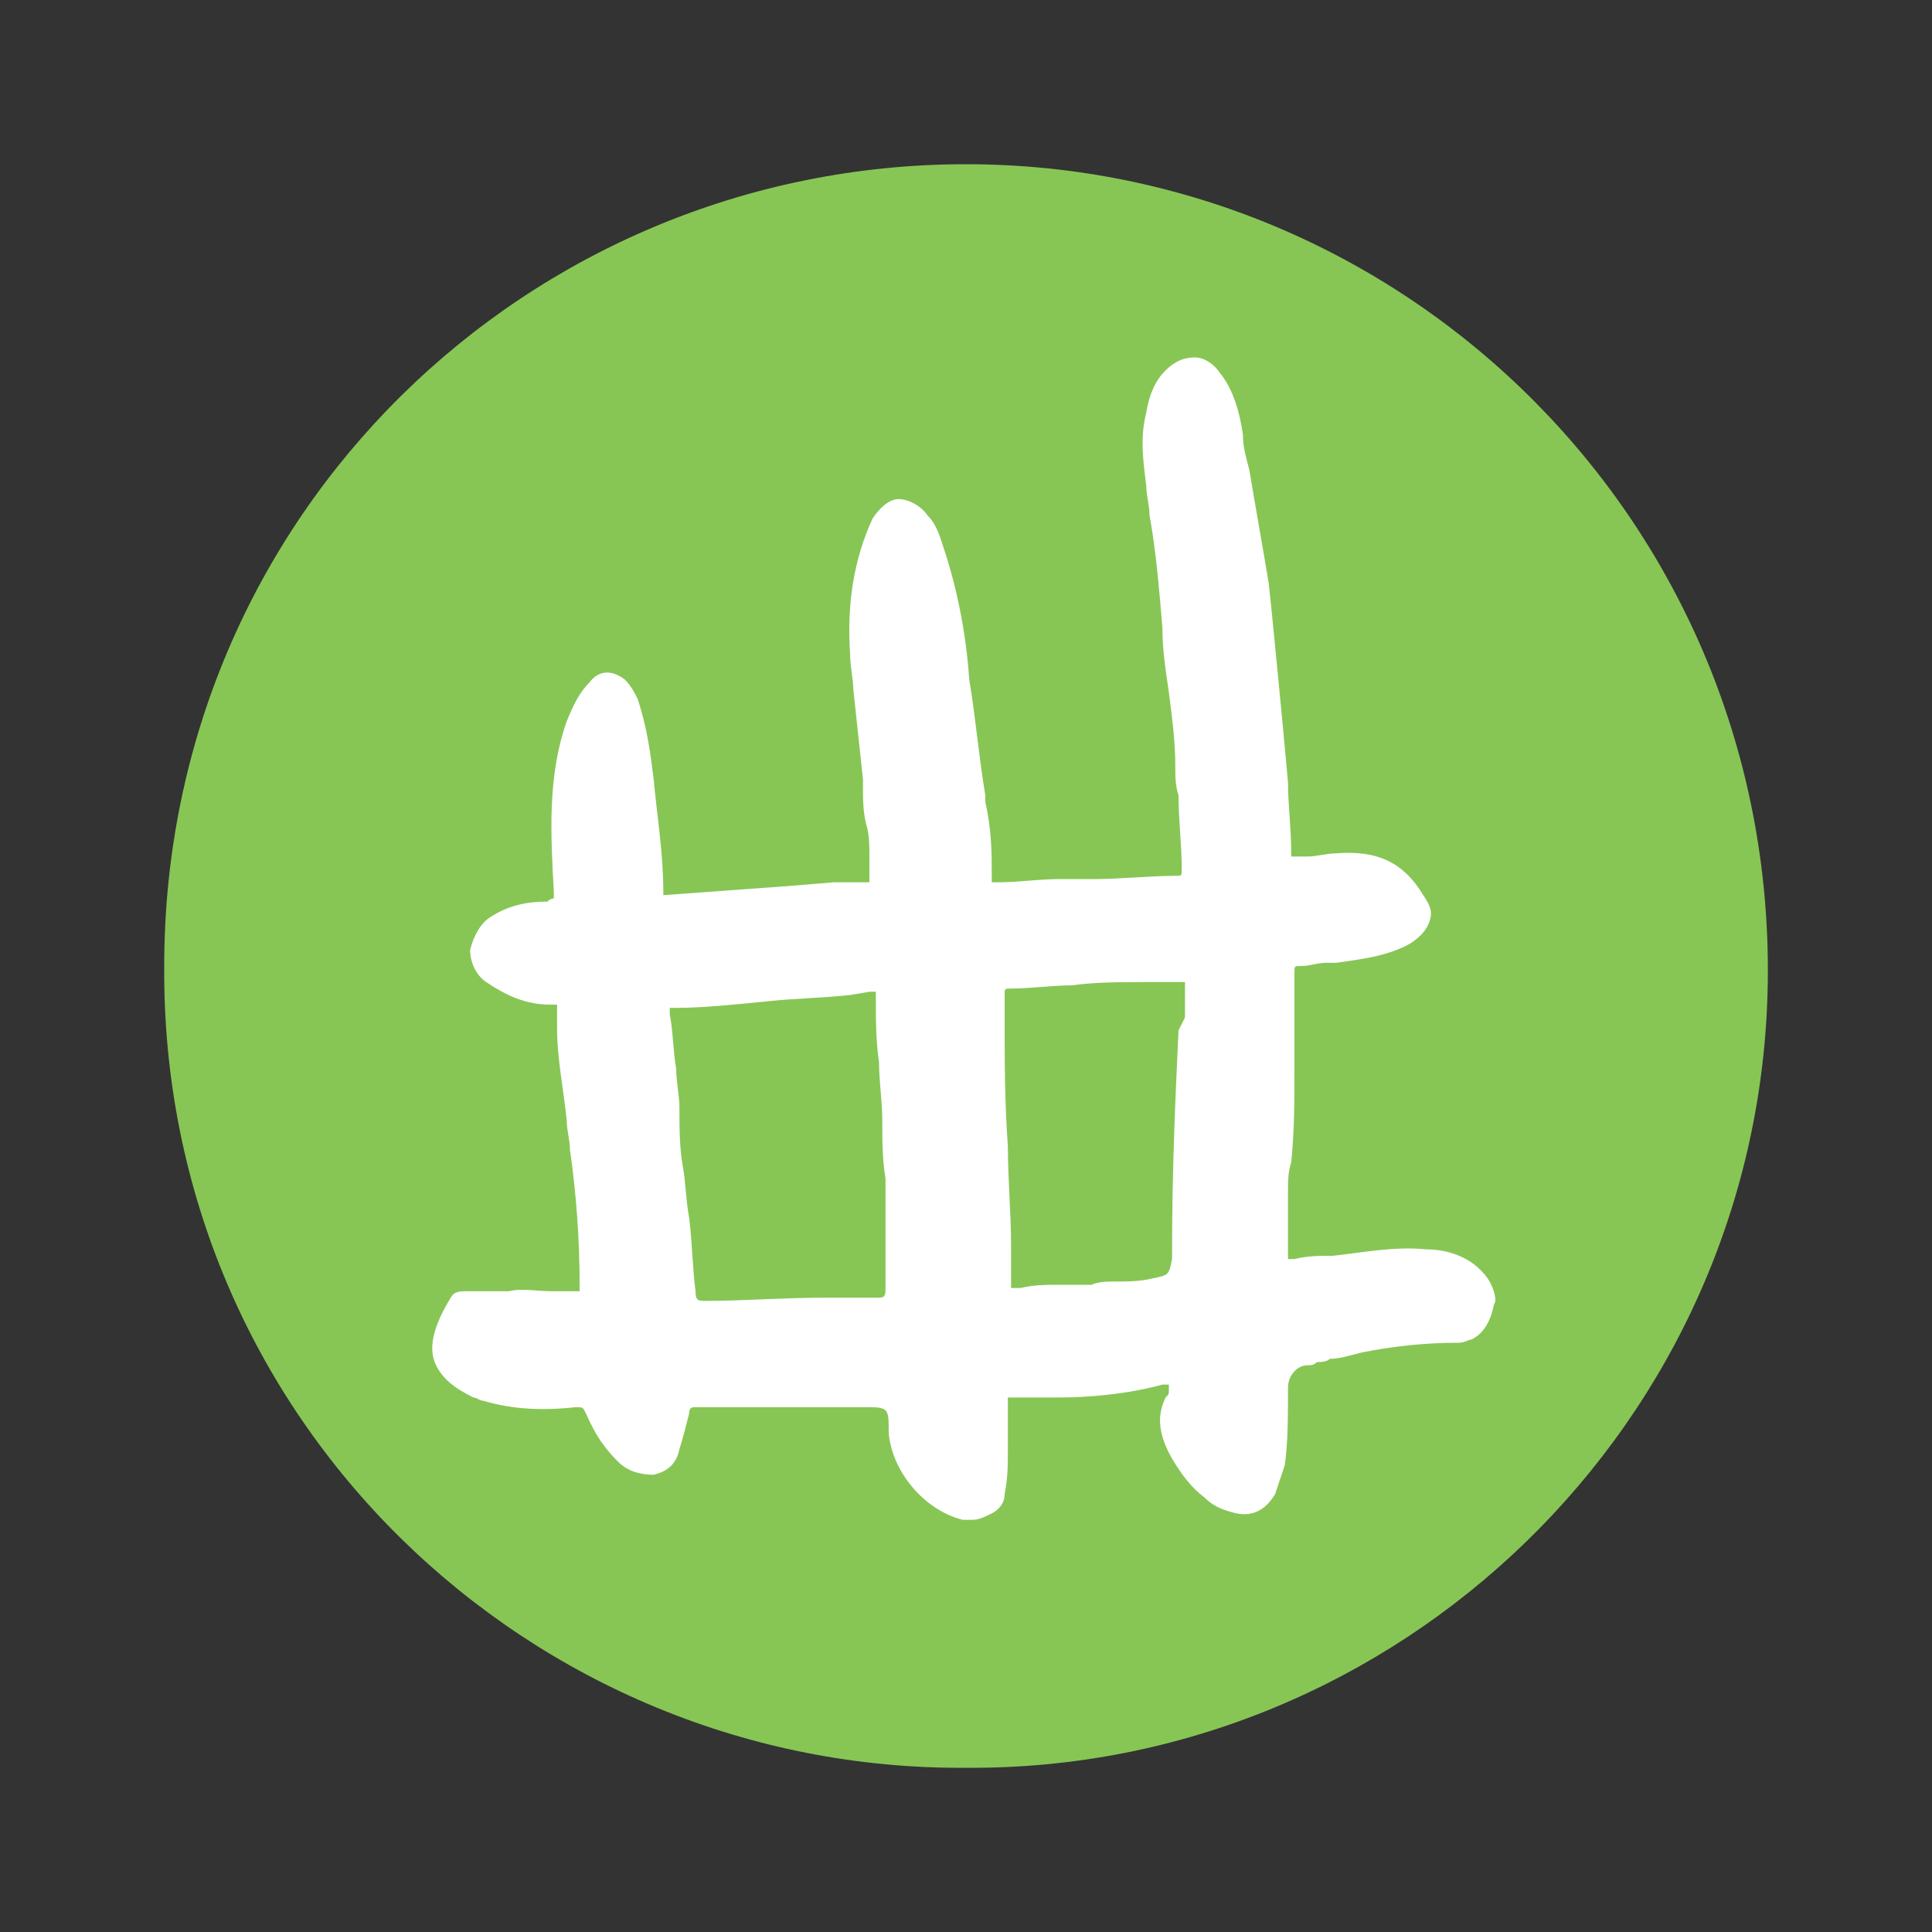 <?xml version="1.0" encoding="utf-8"?>
<!-- Generator: Adobe Illustrator 19.2.0, SVG Export Plug-In . SVG Version: 6.00 Build 0)  -->
<svg version="1.1" id="Layer_1" xmlns="http://www.w3.org/2000/svg" xmlns:xlink="http://www.w3.org/1999/xlink" x="0px" y="0px"
	 viewBox="0 0 60 60" style="enable-background:new 0 0 60 60;" xml:space="preserve">
<rect x="0" y="0" width="60" height="60" fill="#333333" stroke="none"/>
<style type="text/css">
	.st0{fill:#87C655;}
	.st1{fill:#FFFFFF;}
</style>
<title>logo-green</title>
<desc>Created with Sketch.</desc>
<g id="Page-1">
	<g id="logo-green">
		<path id="Fill-1" class="st0" d="M30,54.9C16.5,55,5,44.1,5.1,30C5.1,16,16.4,5.1,30,5.1c13.7,0,25.1,11.2,24.9,25.4
			C54.7,44.2,43.4,55,30,54.9"/>
		<path id="Fill-4" class="st1" d="M27.5,40c0,0.2,0,0.3-0.2,0.3h0c-0.3,0-0.6,0-0.9,0c-0.2,0-0.5,0-0.7,0c-1.4,0-2.6,0.1-3.8,0.1h0
			c-0.2,0-0.3,0-0.3-0.3c-0.1-0.8-0.1-1.5-0.2-2.3c-0.1-0.5-0.1-1.1-0.2-1.6c-0.1-0.6-0.1-1.2-0.1-1.8c0-0.4-0.1-0.8-0.1-1.2
			c-0.1-0.6-0.1-1.2-0.2-1.7c0-0.1,0-0.1,0-0.2c0,0,0.1,0,0.2,0c0.8,0,1.8-0.1,2.8-0.2c0.9-0.1,1.7-0.1,2.6-0.2l0.6-0.1
			c0,0,0.1,0,0.1,0c0,0,0.1,0,0.1,0c0,0,0,0.1,0,0.2c0,0.7,0,1.3,0.1,2c0,0.6,0.1,1.2,0.1,1.8c0,0.6,0,1.2,0.1,1.8
			C27.5,37.7,27.5,38.8,27.5,40L27.5,40z M36.6,32c-0.1,2.1-0.2,4.4-0.2,6.8c0,0,0,0.1,0,0.2c0,0,0,0.1,0,0.1
			c-0.1,0.5-0.1,0.5-0.6,0.6c-0.4,0.1-0.8,0.1-1.2,0.1c-0.2,0-0.5,0-0.7,0.1c-0.3,0-0.7,0-1,0c-0.4,0-0.8,0-1.2,0.1
			c-0.1,0-0.3,0-0.3,0c0,0,0-0.2,0-0.3l0-1c0-1-0.1-2.1-0.1-3.1c-0.1-1.4-0.1-2.7-0.1-3.9c0-0.1,0-0.2,0-0.4c0-0.1,0-0.3,0-0.4
			c0-0.2,0-0.2,0.2-0.2c0.6,0,1.3-0.1,1.9-0.1c0.7-0.1,1.5-0.1,2.2-0.1c0.3,0,0.5,0,0.8,0c0.1,0,0.3,0,0.4,0c0,0,0,0,0,0
			c0.1,0,0.1,0,0.1,0c0,0,0,0.1,0,0.1c0,0.3,0,0.7,0,1L36.6,32z M46.2,39.7c-0.5-0.7-1.3-0.9-1.9-0.9c-1-0.1-2,0.1-2.9,0.2
			C41,39,40.6,39,40.2,39.1c0,0-0.1,0-0.1,0c0,0-0.1,0-0.1,0c0,0,0-0.1,0-0.1c0-0.4,0-0.7,0-1.1c0-0.3,0-0.6,0-0.9
			c0-0.3,0-0.6,0.1-0.9c0.1-1,0.1-1.9,0.1-2.9c0-0.6,0-1.1,0-1.7c0-0.4,0-0.8,0-1.3c0-0.2,0-0.2,0.2-0.2c0.3,0,0.5-0.1,0.8-0.1
			c0.1,0,0.2,0,0.3,0c0.7-0.1,1.6-0.2,2.3-0.6c0.3-0.2,0.5-0.4,0.6-0.7c0.1-0.3,0-0.5-0.2-0.8c-0.6-1-1.4-1.4-2.7-1.3
			c-0.3,0-0.6,0.1-0.9,0.1c-0.1,0-0.3,0-0.4,0c-0.1,0-0.1,0-0.1,0c0,0,0-0.1,0-0.1c0-0.8-0.1-1.5-0.1-2.2c-0.1-1.1-0.2-2.2-0.3-3.2
			c-0.1-1-0.2-2.1-0.3-3c-0.2-1.2-0.4-2.3-0.6-3.5c-0.1-0.4-0.2-0.7-0.2-1.1c-0.1-0.7-0.3-1.4-0.7-1.9c-0.2-0.3-0.5-0.5-0.8-0.5
			c-0.3,0-0.6,0.1-0.9,0.4c-0.3,0.3-0.5,0.7-0.6,1.3c-0.2,0.8-0.1,1.5,0,2.3c0,0.3,0.1,0.6,0.1,0.9c0.2,1.1,0.3,2.3,0.4,3.5
			c0,0.7,0.1,1.3,0.2,2c0.1,0.8,0.2,1.5,0.2,2.3c0,0.3,0,0.6,0.1,0.9c0,0.8,0.1,1.5,0.1,2.3c0,0.2,0,0.2-0.2,0.2
			c-0.8,0-1.7,0.1-2.5,0.1l-0.4,0c-0.2,0-0.5,0-0.7,0c-0.6,0-1.3,0.1-1.9,0.1c-0.2,0-0.2,0-0.2,0c0,0,0-0.1,0-0.2
			c0-0.7,0-1.4-0.2-2.3l0-0.2c-0.2-1.2-0.3-2.4-0.5-3.6c-0.1-1.5-0.4-2.9-0.8-4.1c-0.1-0.3-0.2-0.7-0.5-1c-0.2-0.3-0.6-0.5-0.9-0.5
			c-0.3,0-0.6,0.3-0.8,0.6c-0.6,1.3-0.8,2.7-0.7,4.2c0,0.4,0.1,0.8,0.1,1.1c0.1,0.9,0.2,1.9,0.3,2.8l0,0.2c0,0.4,0,0.8,0.1,1.2
			c0.1,0.3,0.1,0.7,0.1,1c0,0.2,0,0.4,0,0.6c0,0.1,0,0.1,0,0.2c0,0-0.1,0-0.2,0h0c-0.2,0-0.4,0-0.6,0c-0.1,0-0.2,0-0.3,0l-1.2,0.1
			c-1.4,0.1-2.7,0.2-4.1,0.3c0,0,0,0,0,0c0,0,0,0,0,0c0,0,0,0,0-0.1c0-1.2-0.2-2.4-0.3-3.5c-0.1-0.8-0.2-1.6-0.5-2.5
			c-0.1-0.2-0.2-0.4-0.4-0.6c-0.4-0.3-0.8-0.3-1.1,0.1c-0.3,0.3-0.5,0.7-0.7,1.2c-0.6,1.7-0.5,3.5-0.4,5.3c0,0.1,0,0.2,0,0.2
			c0,0-0.1,0-0.2,0.1c-0.6,0-1.2,0.1-1.8,0.5c-0.3,0.2-0.5,0.6-0.6,1c0,0.4,0.2,0.8,0.5,1c0.6,0.4,1.2,0.7,2,0.7c0,0,0,0,0.1,0
			c0,0,0.1,0,0.1,0c0,0,0,0,0,0.1c0,0.1,0,0.3,0,0.4c0,0.1,0,0.2,0,0.2c0,1,0.2,1.9,0.3,2.9c0,0.3,0.1,0.6,0.1,0.9
			c0.2,1.4,0.3,2.8,0.3,4.2c0,0.1,0,0.2,0,0.2c0,0-0.1,0-0.2,0c-0.2,0-0.5,0-0.7,0c-0.4,0-0.9-0.1-1.3,0l-0.4,0c-0.3,0-0.6,0-0.9,0
			c-0.2,0-0.4,0-0.5,0.2c-0.5,0.8-0.7,1.5-0.5,2c0.2,0.5,0.6,0.8,1.2,1.1c0.1,0,0.2,0.1,0.3,0.1l0,0c1,0.3,2,0.3,2.9,0.2
			c0.2,0,0.2,0,0.3,0.2c0.3,0.7,0.6,1.1,1,1.5c0.3,0.3,0.7,0.4,1.1,0.4c0.4-0.1,0.7-0.3,0.8-0.8c0.1-0.3,0.2-0.7,0.3-1.1
			c0-0.2,0.1-0.2,0.2-0.2c0.9,0,1.8,0,2.7,0c0.8,0,1.6,0,2.5,0c0.8,0,0.8,0,0.8,0.8c0.1,1.2,1.1,2.4,2.3,2.7c0.1,0,0.2,0,0.3,0
			c0.2,0,0.4-0.1,0.6-0.2c0.2-0.1,0.4-0.3,0.4-0.6c0.1-0.5,0.1-0.9,0.1-1.4c0-0.3,0-0.6,0-0.9c0-0.2,0-0.4,0-0.6c0,0,0-0.1,0-0.1
			c0,0,0.1,0,0.2,0c0.3,0,0.6,0,0.9,0c0.2,0,0.3,0,0.5,0c0.9,0,2.1-0.1,3.2-0.4c0,0,0.2,0,0.2,0c0,0,0,0.2,0,0.2l0,0
			c0,0.1,0,0.1-0.1,0.2c-0.3,0.6-0.2,1.2,0.2,1.9c0.3,0.5,0.6,0.9,1,1.2c0.3,0.3,0.6,0.4,1,0.5c0.5,0.1,0.9-0.1,1.2-0.6
			c0.1-0.3,0.2-0.6,0.3-0.9c0.1-0.7,0.1-1.5,0.1-2.4c0-0.4,0.3-0.7,0.6-0.7c0.1,0,0.2,0,0.3-0.1c0.1,0,0.3,0,0.4-0.1
			c0.3,0,0.6-0.1,1-0.2c1-0.2,2-0.3,3-0.3c0.2,0,0.3-0.1,0.4-0.1c0.4-0.2,0.6-0.6,0.7-1.1C46.5,40.4,46.4,40,46.2,39.7L46.2,39.7z"
			/>
	</g>
</g>
</svg>
